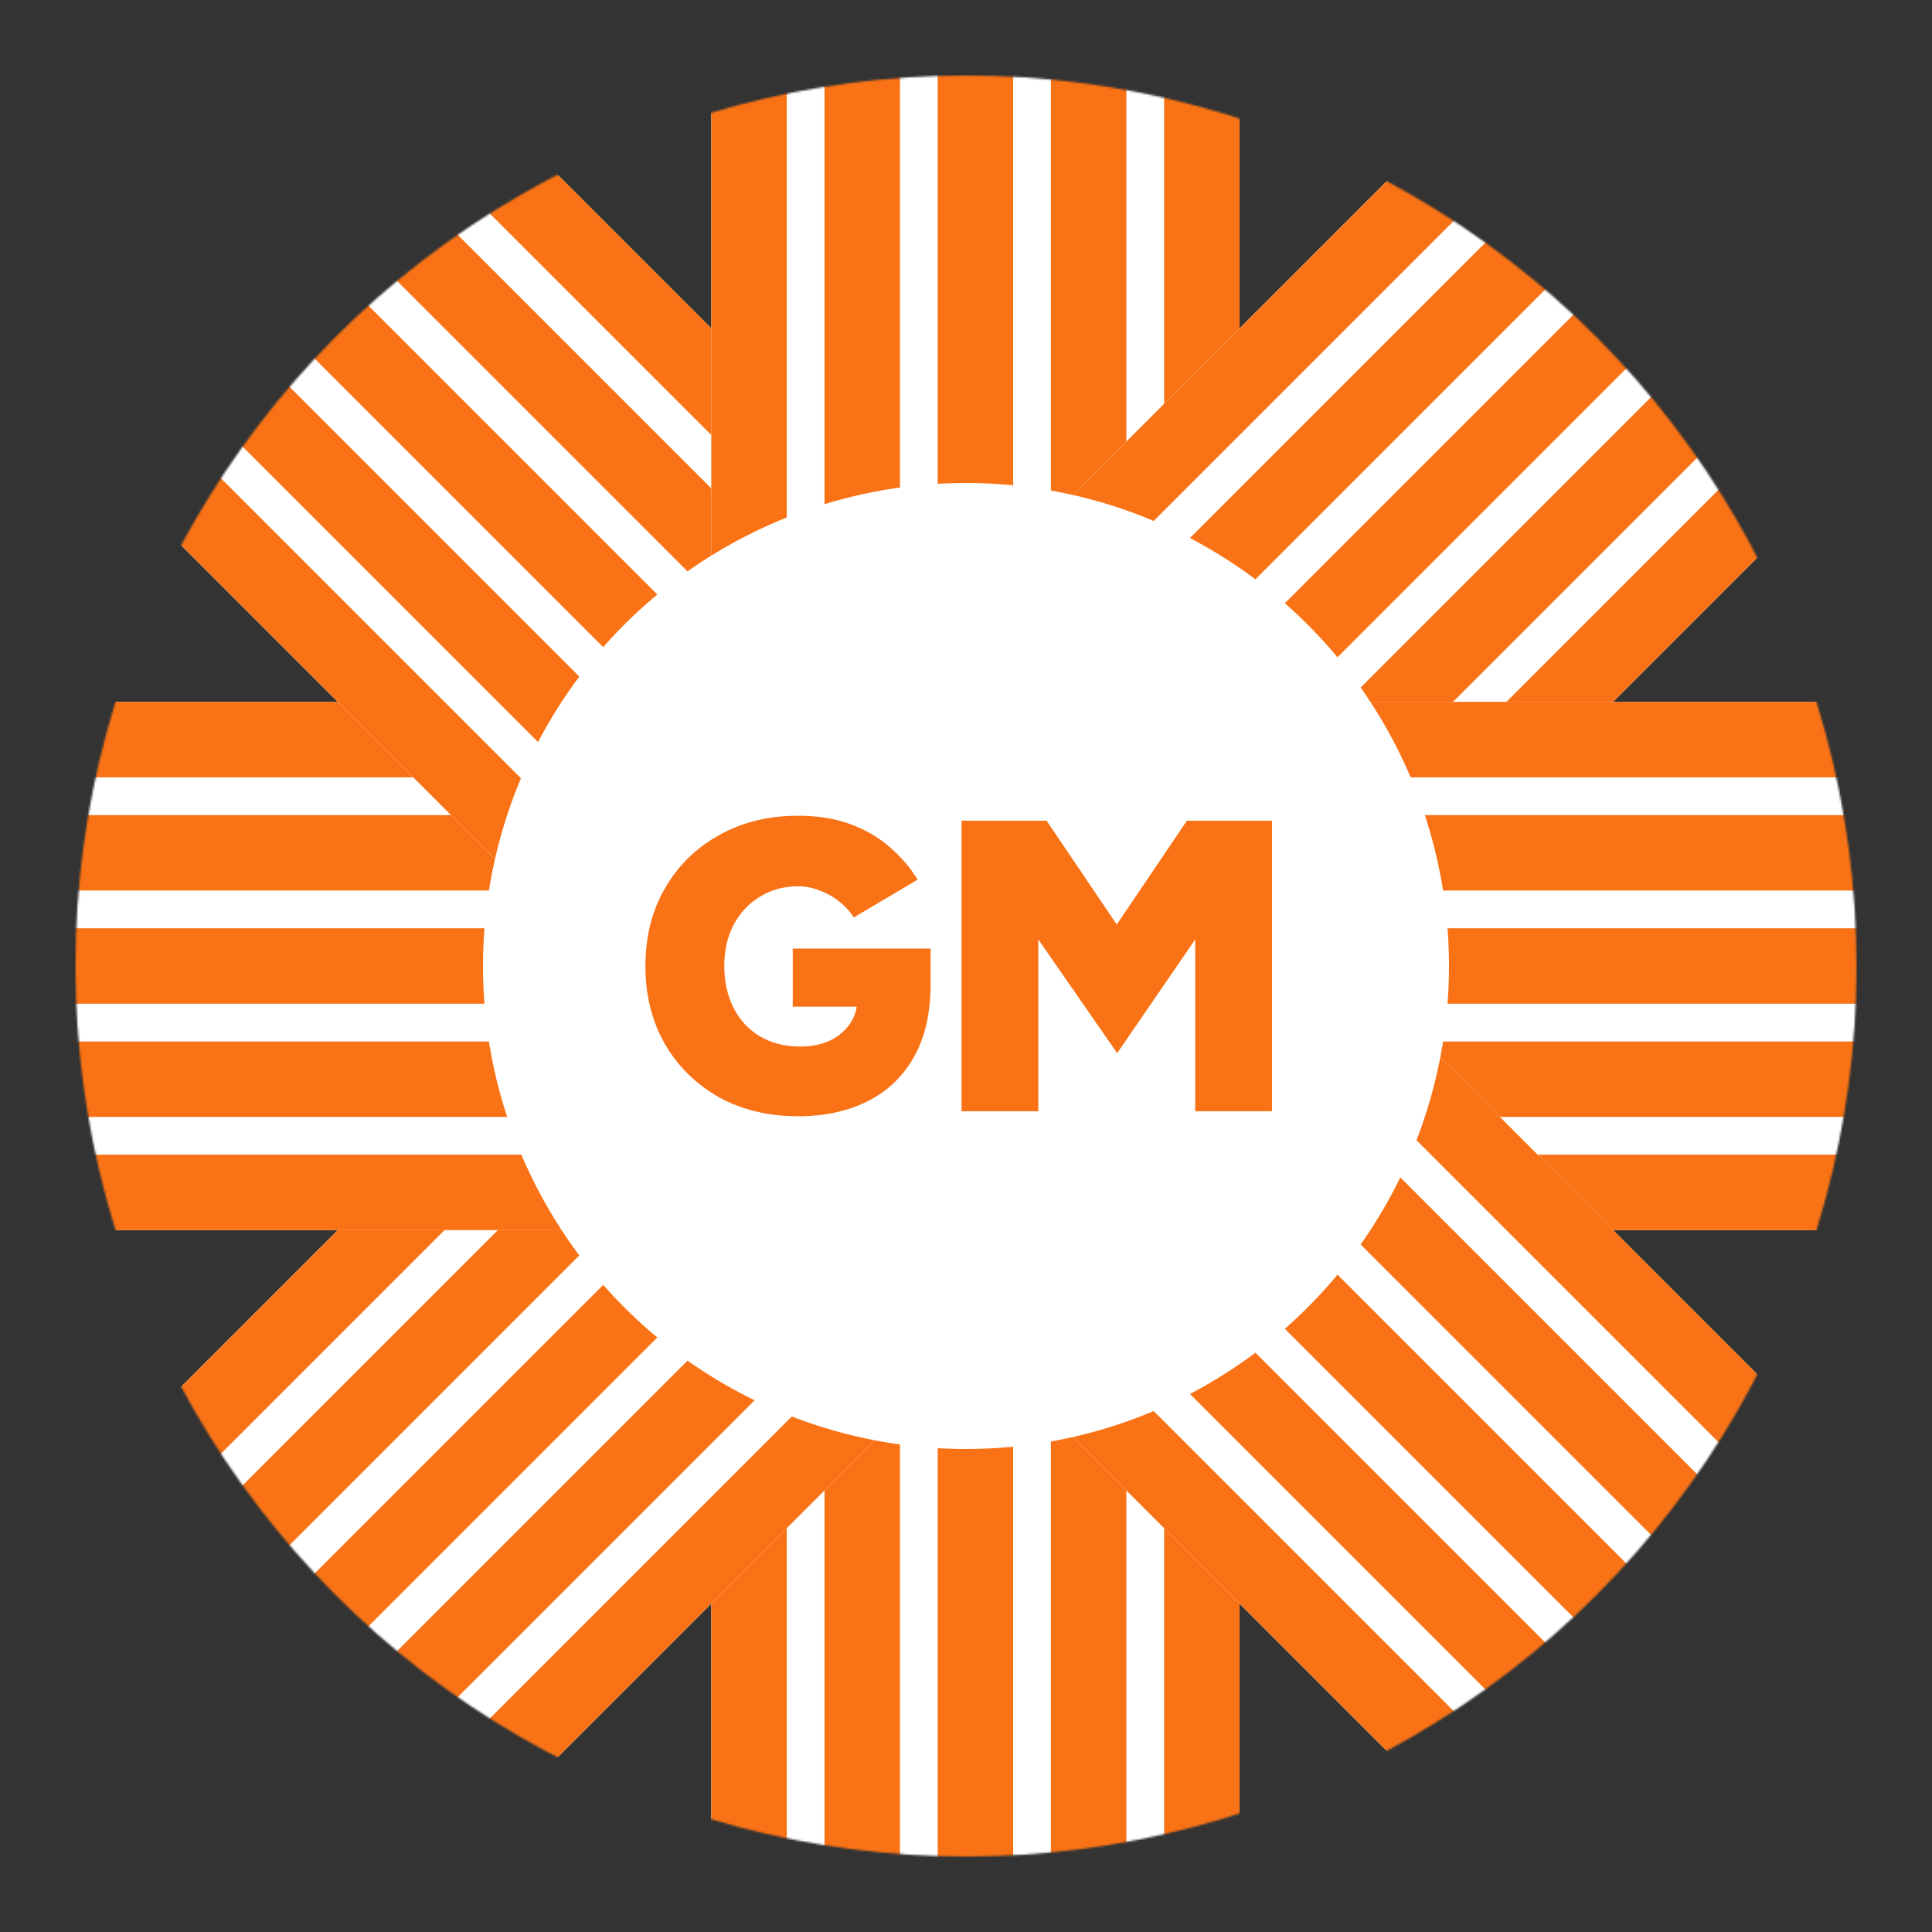 <svg width="1024" height="1024" viewBox="0 0 1024 1024" fill="none" xmlns="http://www.w3.org/2000/svg">
<rect x="0" y="0" width="1024" height="1024" fill="#333333" stroke="none"/>
<mask id="mask0_36_708" style="mask-type:alpha" maskUnits="userSpaceOnUse" x="40" y="40" width="944" height="944">
<circle cx="512" cy="512" r="472" fill="white"/>
</mask>
<g mask="url(#mask0_36_708)">
<g clip-path="url(#clip0_36_708)">
<rect width="512" height="280" transform="matrix(0 -1 1 0 377 1024)" fill="white"/>
<rect x="377" y="1024" width="1024" height="40" transform="rotate(-90 377 1024)" fill="#F97316"/>
<rect x="437" y="1024" width="1024" height="40" transform="rotate(-90 437 1024)" fill="#F97316"/>
<rect x="497" y="1024" width="1024" height="40" transform="rotate(-90 497 1024)" fill="#F97316"/>
<rect x="557" y="1024" width="1024" height="40" transform="rotate(-90 557 1024)" fill="#F97316"/>
<rect x="617" y="1024" width="1024" height="40" transform="rotate(-90 617 1024)" fill="#F97316"/>
</g>
<g clip-path="url(#clip1_36_708)">
<rect width="512" height="280" transform="translate(615.995 610.995) rotate(135)" fill="white"/>
<rect x="615.995" y="610.995" width="1024" height="40" transform="rotate(135 615.995 610.995)" fill="#F97316"/>
<rect x="573.568" y="568.569" width="1024" height="40" transform="rotate(135 573.568 568.569)" fill="#F97316"/>
<rect x="531.143" y="526.142" width="1024" height="40" transform="rotate(135 531.143 526.142)" fill="#F97316"/>
<rect x="488.716" y="483.716" width="1024" height="40" transform="rotate(135 488.716 483.716)" fill="#F97316"/>
<rect x="446.289" y="441.29" width="1024" height="40" transform="rotate(135 446.289 441.29)" fill="#F97316"/>
</g>
<g clip-path="url(#clip2_36_708)">
<rect width="280" height="512" transform="matrix(0 -1 1 0 0 652)" fill="white"/>
<rect x="1024" y="652" width="1024" height="40" transform="rotate(-180 1024 652)" fill="#F97316"/>
<rect x="1024" y="592" width="1024" height="40" transform="rotate(-180 1024 592)" fill="#F97316"/>
<rect x="1024" y="532" width="1024" height="40" transform="rotate(-180 1024 532)" fill="#F97316"/>
<rect x="1024" y="472" width="1024" height="40" transform="rotate(-180 1024 472)" fill="#F97316"/>
<rect x="1024" y="412" width="1024" height="40" transform="rotate(-180 1024 412)" fill="#F97316"/>
</g>
<g clip-path="url(#clip3_36_708)">
<rect width="512" height="280" transform="translate(418.005 610.995) rotate(-135)" fill="white"/>
<rect x="418.005" y="610.995" width="1024" height="40" transform="rotate(-135 418.005 610.995)" fill="#F97316"/>
<rect x="460.432" y="568.569" width="1024" height="40" transform="rotate(-135 460.432 568.569)" fill="#F97316"/>
<rect x="502.857" y="526.142" width="1024" height="40" transform="rotate(-135 502.857 526.142)" fill="#F97316"/>
<rect x="545.284" y="483.716" width="1024" height="40" transform="rotate(-135 545.284 483.716)" fill="#F97316"/>
<rect x="587.711" y="441.29" width="1024" height="40" transform="rotate(-135 587.711 441.29)" fill="#F97316"/>
</g>
<g clip-path="url(#clip4_36_708)">
<rect width="512" height="280" transform="matrix(0 -1 1 0 377 512)" fill="white"/>
<rect x="377" y="1024" width="1024" height="40" transform="rotate(-90 377 1024)" fill="#F97316"/>
<rect x="437" y="1024" width="1024" height="40" transform="rotate(-90 437 1024)" fill="#F97316"/>
<rect x="497" y="1024" width="1024" height="40" transform="rotate(-90 497 1024)" fill="#F97316"/>
<rect x="557" y="1024" width="1024" height="40" transform="rotate(-90 557 1024)" fill="#F97316"/>
<rect x="617" y="1024" width="1024" height="40" transform="rotate(-90 617 1024)" fill="#F97316"/>
</g>
<g clip-path="url(#clip5_36_708)">
<rect width="512" height="280" transform="translate(978.033 248.957) rotate(135)" fill="white"/>
<rect x="978.033" y="248.957" width="1024" height="40" transform="rotate(135 978.033 248.957)" fill="#F97316"/>
<rect x="935.606" y="206.53" width="1024" height="40" transform="rotate(135 935.606 206.53)" fill="#F97316"/>
<rect x="893.181" y="164.104" width="1024" height="40" transform="rotate(135 893.181 164.104)" fill="#F97316"/>
<rect x="850.754" y="121.677" width="1024" height="40" transform="rotate(135 850.754 121.677)" fill="#F97316"/>
<rect x="808.327" y="79.251" width="1024" height="40" transform="rotate(135 808.327 79.251)" fill="#F97316"/>
</g>
<g clip-path="url(#clip6_36_708)">
<rect width="280" height="512" transform="matrix(0 -1 1 0 512 652)" fill="white"/>
<rect x="1024" y="652" width="1024" height="40" transform="rotate(-180 1024 652)" fill="#F97316"/>
<rect x="1024" y="592" width="1024" height="40" transform="rotate(-180 1024 592)" fill="#F97316"/>
<rect x="1024" y="532" width="1024" height="40" transform="rotate(-180 1024 532)" fill="#F97316"/>
<rect x="1024" y="472" width="1024" height="40" transform="rotate(-180 1024 472)" fill="#F97316"/>
<rect x="1024" y="412" width="1024" height="40" transform="rotate(-180 1024 412)" fill="#F97316"/>
</g>
<g clip-path="url(#clip7_36_708)">
<rect width="512" height="280" transform="translate(780.044 973.034) rotate(-135)" fill="white"/>
<rect x="1142.08" y="1335.07" width="1024" height="40" transform="rotate(-135 1142.08 1335.07)" fill="#F97316"/>
<rect x="1184.51" y="1292.65" width="1024" height="40" transform="rotate(-135 1184.51 1292.65)" fill="#F97316"/>
<rect x="1226.94" y="1250.22" width="1024" height="40" transform="rotate(-135 1226.94 1250.22)" fill="#F97316"/>
<rect x="1269.36" y="1207.79" width="1024" height="40" transform="rotate(-135 1269.36 1207.79)" fill="#F97316"/>
<rect x="1311.79" y="1165.37" width="1024" height="40" transform="rotate(-135 1311.79 1165.37)" fill="#F97316"/>
</g>
<circle cx="512" cy="512" r="256" fill="white"/>
<path d="M423.04 591.64C407.2 591.64 393.193 588.267 381.02 581.52C368.847 574.627 359.313 565.24 352.42 553.36C345.527 541.333 342.08 527.547 342.08 512C342.08 496.453 345.527 482.74 352.42 470.86C359.313 458.833 368.847 449.447 381.02 442.7C393.193 435.807 407.2 432.36 423.04 432.36C433.453 432.36 442.62 433.827 450.54 436.76C458.607 439.693 465.573 443.727 471.44 448.86C477.307 453.847 482.293 459.64 486.4 466.24L452.52 486.26C450.467 483.033 447.827 480.173 444.6 477.68C441.52 475.187 438.073 473.28 434.26 471.96C430.593 470.493 426.853 469.76 423.04 469.76C415.413 469.76 408.667 471.593 402.8 475.26C396.933 478.78 392.313 483.693 388.94 490C385.567 496.307 383.88 503.64 383.88 512C383.88 520.213 385.493 527.547 388.72 534C391.947 540.453 396.567 545.513 402.58 549.18C408.74 552.847 415.927 554.68 424.14 554.68C430.007 554.68 435.213 553.653 439.76 551.6C444.307 549.4 447.9 546.393 450.54 542.58C453.18 538.62 454.5 534.073 454.5 528.94L493.22 521.68C493.22 537.227 490.213 550.207 484.2 560.62C478.187 571.033 469.9 578.807 459.34 583.94C448.927 589.073 436.827 591.64 423.04 591.64ZM420.18 533.56V502.76H493.22V525.42L470.12 533.56H420.18ZM509.624 589V435H554.724L591.904 490L629.084 435H674.184V589H633.484V497.92L592.124 558.2L550.324 497.92V589H509.624Z" fill="#F97316"/>
</g>
<defs>
<clipPath id="clip0_36_708">
<rect width="512" height="280" fill="white" transform="matrix(0 -1 1 0 377 1024)"/>
</clipPath>
<clipPath id="clip1_36_708">
<rect width="512" height="280" fill="white" transform="translate(615.995 610.995) rotate(135)"/>
</clipPath>
<clipPath id="clip2_36_708">
<rect width="280" height="512" fill="white" transform="matrix(0 -1 1 0 0 652)"/>
</clipPath>
<clipPath id="clip3_36_708">
<rect width="512" height="280" fill="white" transform="translate(418.005 610.995) rotate(-135)"/>
</clipPath>
<clipPath id="clip4_36_708">
<rect width="512" height="280" fill="white" transform="matrix(0 -1 1 0 377 512)"/>
</clipPath>
<clipPath id="clip5_36_708">
<rect width="512" height="280" fill="white" transform="translate(978.033 248.957) rotate(135)"/>
</clipPath>
<clipPath id="clip6_36_708">
<rect width="280" height="512" fill="white" transform="matrix(0 -1 1 0 512 652)"/>
</clipPath>
<clipPath id="clip7_36_708">
<rect width="512" height="280" fill="white" transform="translate(780.044 973.034) rotate(-135)"/>
</clipPath>
</defs>
</svg>
